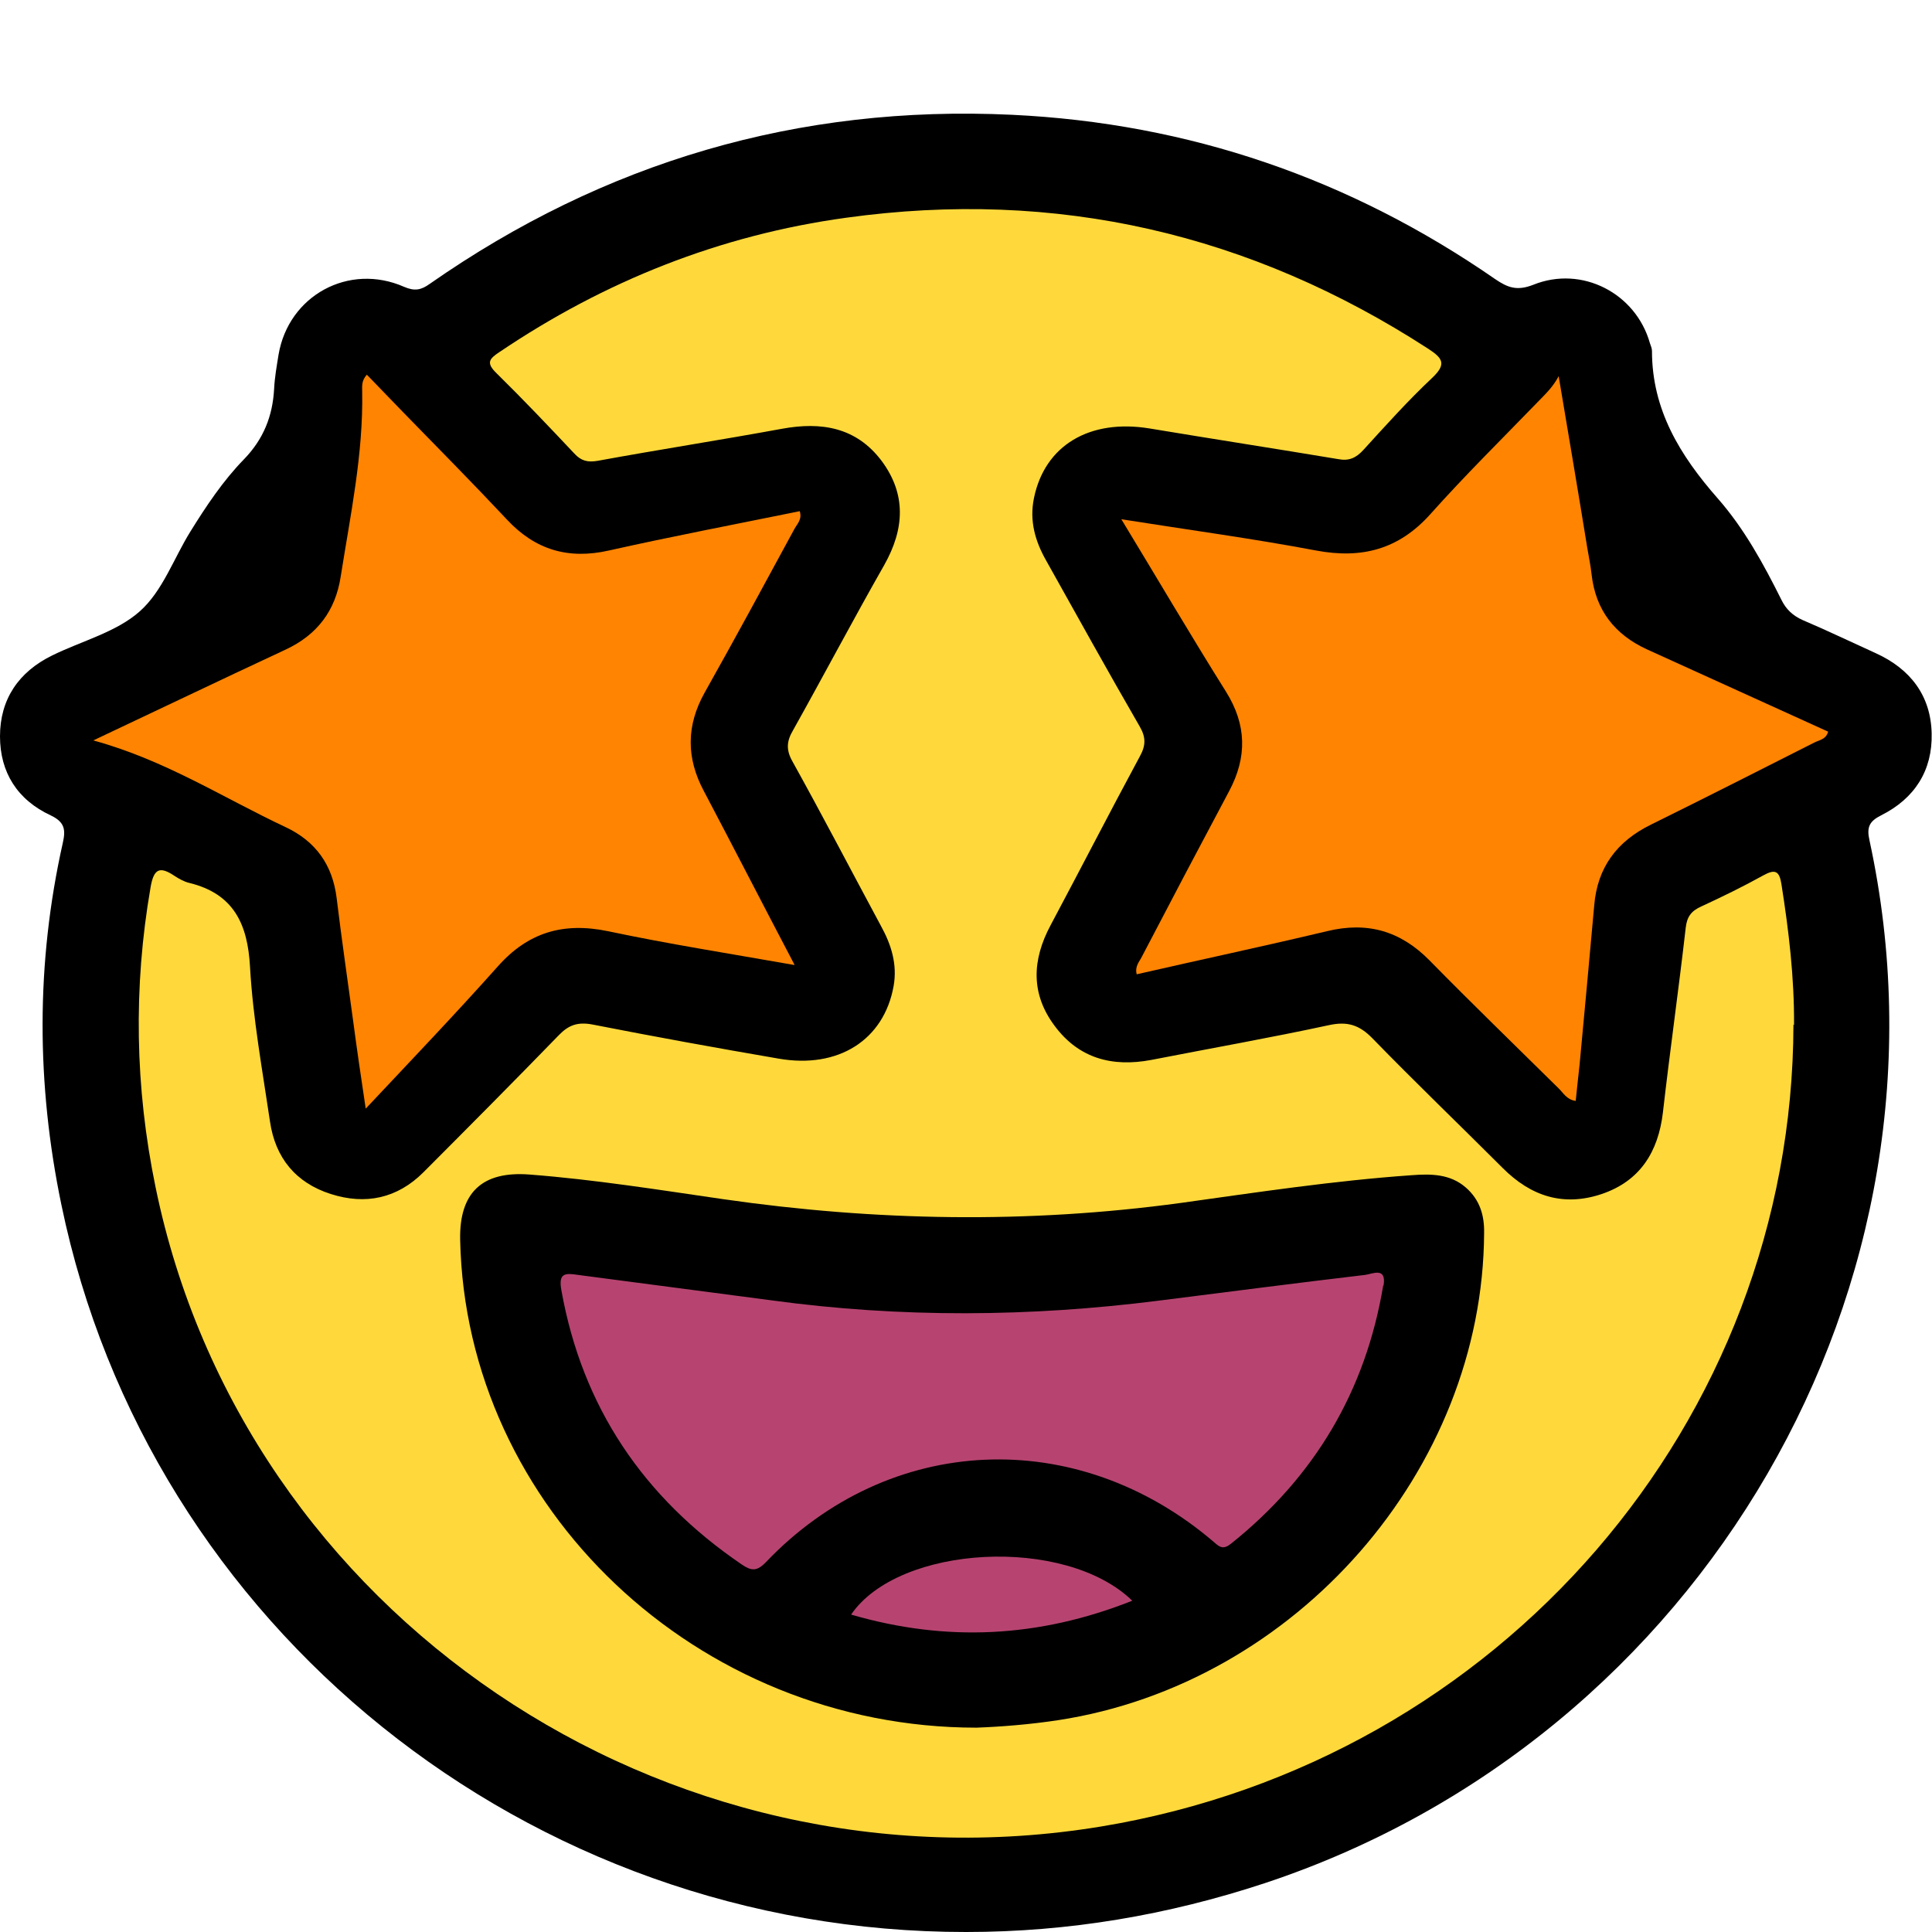 <svg width="17" height="17" viewBox="0 0 17 17" fill="none" xmlns="http://www.w3.org/2000/svg">
<rect width="17" height="17" fill="white"/>
<g clip-path="url(#clip0_404_842)">
<path d="M8.501 17C4.648 17.003 1.309 14.319 0.54 10.6C0.32 9.539 0.315 8.476 0.553 7.415C0.578 7.303 0.571 7.235 0.449 7.176C0.152 7.039 0 6.795 0 6.479C0 6.154 0.163 5.912 0.46 5.767C0.718 5.64 1.023 5.563 1.229 5.38C1.431 5.202 1.529 4.912 1.676 4.676C1.815 4.452 1.963 4.23 2.146 4.042C2.319 3.864 2.399 3.661 2.412 3.422C2.417 3.32 2.435 3.221 2.451 3.121C2.539 2.6 3.07 2.31 3.556 2.524C3.649 2.564 3.706 2.552 3.781 2.498C5.315 1.427 7.024 0.921 8.904 1.01C10.461 1.084 11.879 1.572 13.155 2.455C13.266 2.531 13.348 2.562 13.491 2.506C13.919 2.333 14.394 2.58 14.518 3.02C14.526 3.043 14.536 3.065 14.536 3.088C14.536 3.605 14.782 4.007 15.115 4.386C15.347 4.65 15.518 4.963 15.675 5.278C15.716 5.362 15.776 5.418 15.864 5.457C16.078 5.548 16.29 5.65 16.504 5.747C16.811 5.886 16.99 6.123 16.997 6.454C17.005 6.779 16.848 7.026 16.553 7.174C16.447 7.227 16.424 7.28 16.45 7.395C17.297 11.3 14.981 15.293 11.13 16.57C10.275 16.852 9.403 17 8.501 17Z" fill="black"/>
<path d="M15.781 9.015C15.773 12.51 13.199 15.492 9.687 16.072C5.841 16.705 2.141 14.202 1.369 10.447C1.188 9.57 1.172 8.69 1.325 7.807C1.353 7.644 1.405 7.619 1.537 7.708C1.575 7.733 1.622 7.759 1.666 7.769C2.058 7.865 2.18 8.133 2.2 8.509C2.226 8.964 2.309 9.417 2.376 9.87C2.422 10.185 2.6 10.407 2.91 10.506C3.218 10.605 3.497 10.544 3.726 10.315C4.124 9.916 4.522 9.516 4.914 9.112C5.002 9.02 5.082 8.99 5.214 9.015C5.759 9.122 6.304 9.221 6.851 9.315C7.378 9.407 7.778 9.15 7.863 8.677C7.897 8.486 7.843 8.313 7.752 8.148C7.492 7.665 7.239 7.179 6.973 6.7C6.916 6.599 6.921 6.522 6.978 6.426C7.249 5.942 7.507 5.452 7.781 4.971C7.959 4.655 7.977 4.348 7.755 4.052C7.533 3.76 7.228 3.709 6.88 3.773C6.34 3.872 5.798 3.956 5.258 4.055C5.17 4.07 5.113 4.055 5.054 3.991C4.829 3.752 4.602 3.513 4.367 3.282C4.276 3.193 4.305 3.157 4.393 3.099C5.32 2.473 6.337 2.068 7.445 1.916C9.297 1.659 11.004 2.056 12.566 3.068C12.695 3.152 12.731 3.203 12.602 3.325C12.388 3.526 12.192 3.745 11.995 3.961C11.931 4.03 11.869 4.058 11.776 4.04C11.223 3.948 10.668 3.862 10.115 3.77C9.588 3.684 9.193 3.918 9.098 4.383C9.057 4.582 9.108 4.76 9.204 4.93C9.477 5.418 9.749 5.909 10.03 6.395C10.084 6.489 10.082 6.561 10.03 6.655C9.764 7.148 9.508 7.647 9.245 8.14C9.08 8.448 9.069 8.746 9.281 9.028C9.493 9.313 9.787 9.392 10.133 9.326C10.655 9.224 11.177 9.132 11.696 9.02C11.858 8.985 11.962 9.02 12.075 9.135C12.45 9.521 12.84 9.895 13.222 10.277C13.47 10.526 13.757 10.62 14.095 10.506C14.433 10.391 14.591 10.134 14.632 9.791C14.694 9.247 14.771 8.707 14.833 8.163C14.844 8.066 14.882 8.016 14.968 7.977C15.154 7.891 15.337 7.802 15.515 7.703C15.621 7.644 15.657 7.665 15.675 7.779C15.74 8.191 15.789 8.603 15.786 9.02L15.781 9.015Z" fill="#FFD93B"/>
<path d="M9.867 4.569C10.461 4.663 11.024 4.739 11.58 4.844C11.985 4.92 12.31 4.833 12.587 4.523C12.889 4.185 13.214 3.864 13.532 3.536C13.599 3.467 13.666 3.404 13.715 3.31C13.8 3.816 13.886 4.322 13.968 4.828C13.981 4.905 13.997 4.981 14.005 5.057C14.041 5.37 14.209 5.584 14.492 5.714C15.022 5.955 15.554 6.197 16.086 6.438C16.068 6.507 16.006 6.512 15.962 6.535C15.484 6.777 15.009 7.018 14.529 7.255C14.226 7.403 14.056 7.634 14.028 7.965C13.986 8.433 13.943 8.901 13.899 9.369C13.888 9.476 13.875 9.58 13.865 9.687C13.787 9.677 13.757 9.618 13.715 9.577C13.336 9.203 12.953 8.832 12.579 8.451C12.323 8.191 12.031 8.107 11.675 8.194C11.12 8.326 10.562 8.445 10.002 8.573C9.984 8.501 10.027 8.461 10.048 8.417C10.301 7.932 10.557 7.446 10.815 6.962C10.975 6.662 10.97 6.377 10.787 6.085C10.479 5.594 10.188 5.098 9.867 4.569Z" fill="#FF8402"/>
<path d="M6.988 8.491C6.415 8.39 5.88 8.306 5.351 8.194C4.956 8.112 4.646 8.204 4.38 8.504C4.01 8.919 3.626 9.321 3.218 9.755C3.176 9.476 3.14 9.229 3.107 8.98C3.058 8.621 3.006 8.262 2.962 7.901C2.926 7.611 2.779 7.403 2.513 7.278C1.965 7.021 1.454 6.688 0.821 6.515L1.617 6.138C1.916 5.996 2.213 5.856 2.513 5.716C2.792 5.586 2.952 5.373 2.998 5.073C3.083 4.533 3.197 3.997 3.187 3.447C3.187 3.401 3.179 3.35 3.228 3.297C3.336 3.409 3.442 3.518 3.548 3.628C3.853 3.941 4.16 4.251 4.46 4.571C4.708 4.838 5 4.925 5.358 4.844C5.916 4.719 6.477 4.612 7.037 4.498C7.06 4.571 7.014 4.61 6.991 4.653C6.73 5.134 6.469 5.617 6.2 6.095C6.038 6.385 6.038 6.67 6.193 6.96C6.453 7.453 6.709 7.952 6.991 8.489L6.988 8.491Z" fill="#FF8402"/>
<path d="M8.592 15.202C6.131 15.202 4.098 13.266 4.049 10.908C4.041 10.496 4.24 10.302 4.661 10.335C5.232 10.379 5.8 10.47 6.366 10.552C7.706 10.745 9.044 10.768 10.389 10.585C11.063 10.491 11.737 10.389 12.419 10.341C12.589 10.328 12.76 10.328 12.899 10.45C13.021 10.557 13.062 10.694 13.059 10.849C13.049 12.935 11.404 14.815 9.312 15.136C9.062 15.174 8.809 15.194 8.592 15.202Z" fill="black"/>
<path d="M12.171 11.312C12.016 12.238 11.569 12.994 10.831 13.584C10.766 13.635 10.735 13.617 10.684 13.571C9.477 12.536 7.822 12.61 6.738 13.747C6.66 13.828 6.611 13.823 6.528 13.767C5.661 13.177 5.124 12.381 4.94 11.355C4.912 11.203 4.969 11.2 5.085 11.218C5.653 11.294 6.221 11.366 6.789 11.442C7.925 11.597 9.062 11.589 10.201 11.444C10.805 11.368 11.409 11.289 12.013 11.218C12.075 11.21 12.202 11.144 12.174 11.312H12.171Z" fill="#B74470"/>
<path d="M9.963 14.085C9.142 14.411 8.326 14.451 7.489 14.207C7.91 13.591 9.374 13.512 9.963 14.085Z" fill="#B74470"/>
</g>
<defs>
<clipPath id="clip0_404_842">
<rect width="17" height="16" fill="white" transform="translate(0 1)"/>
</clipPath>
</defs>
</svg>
